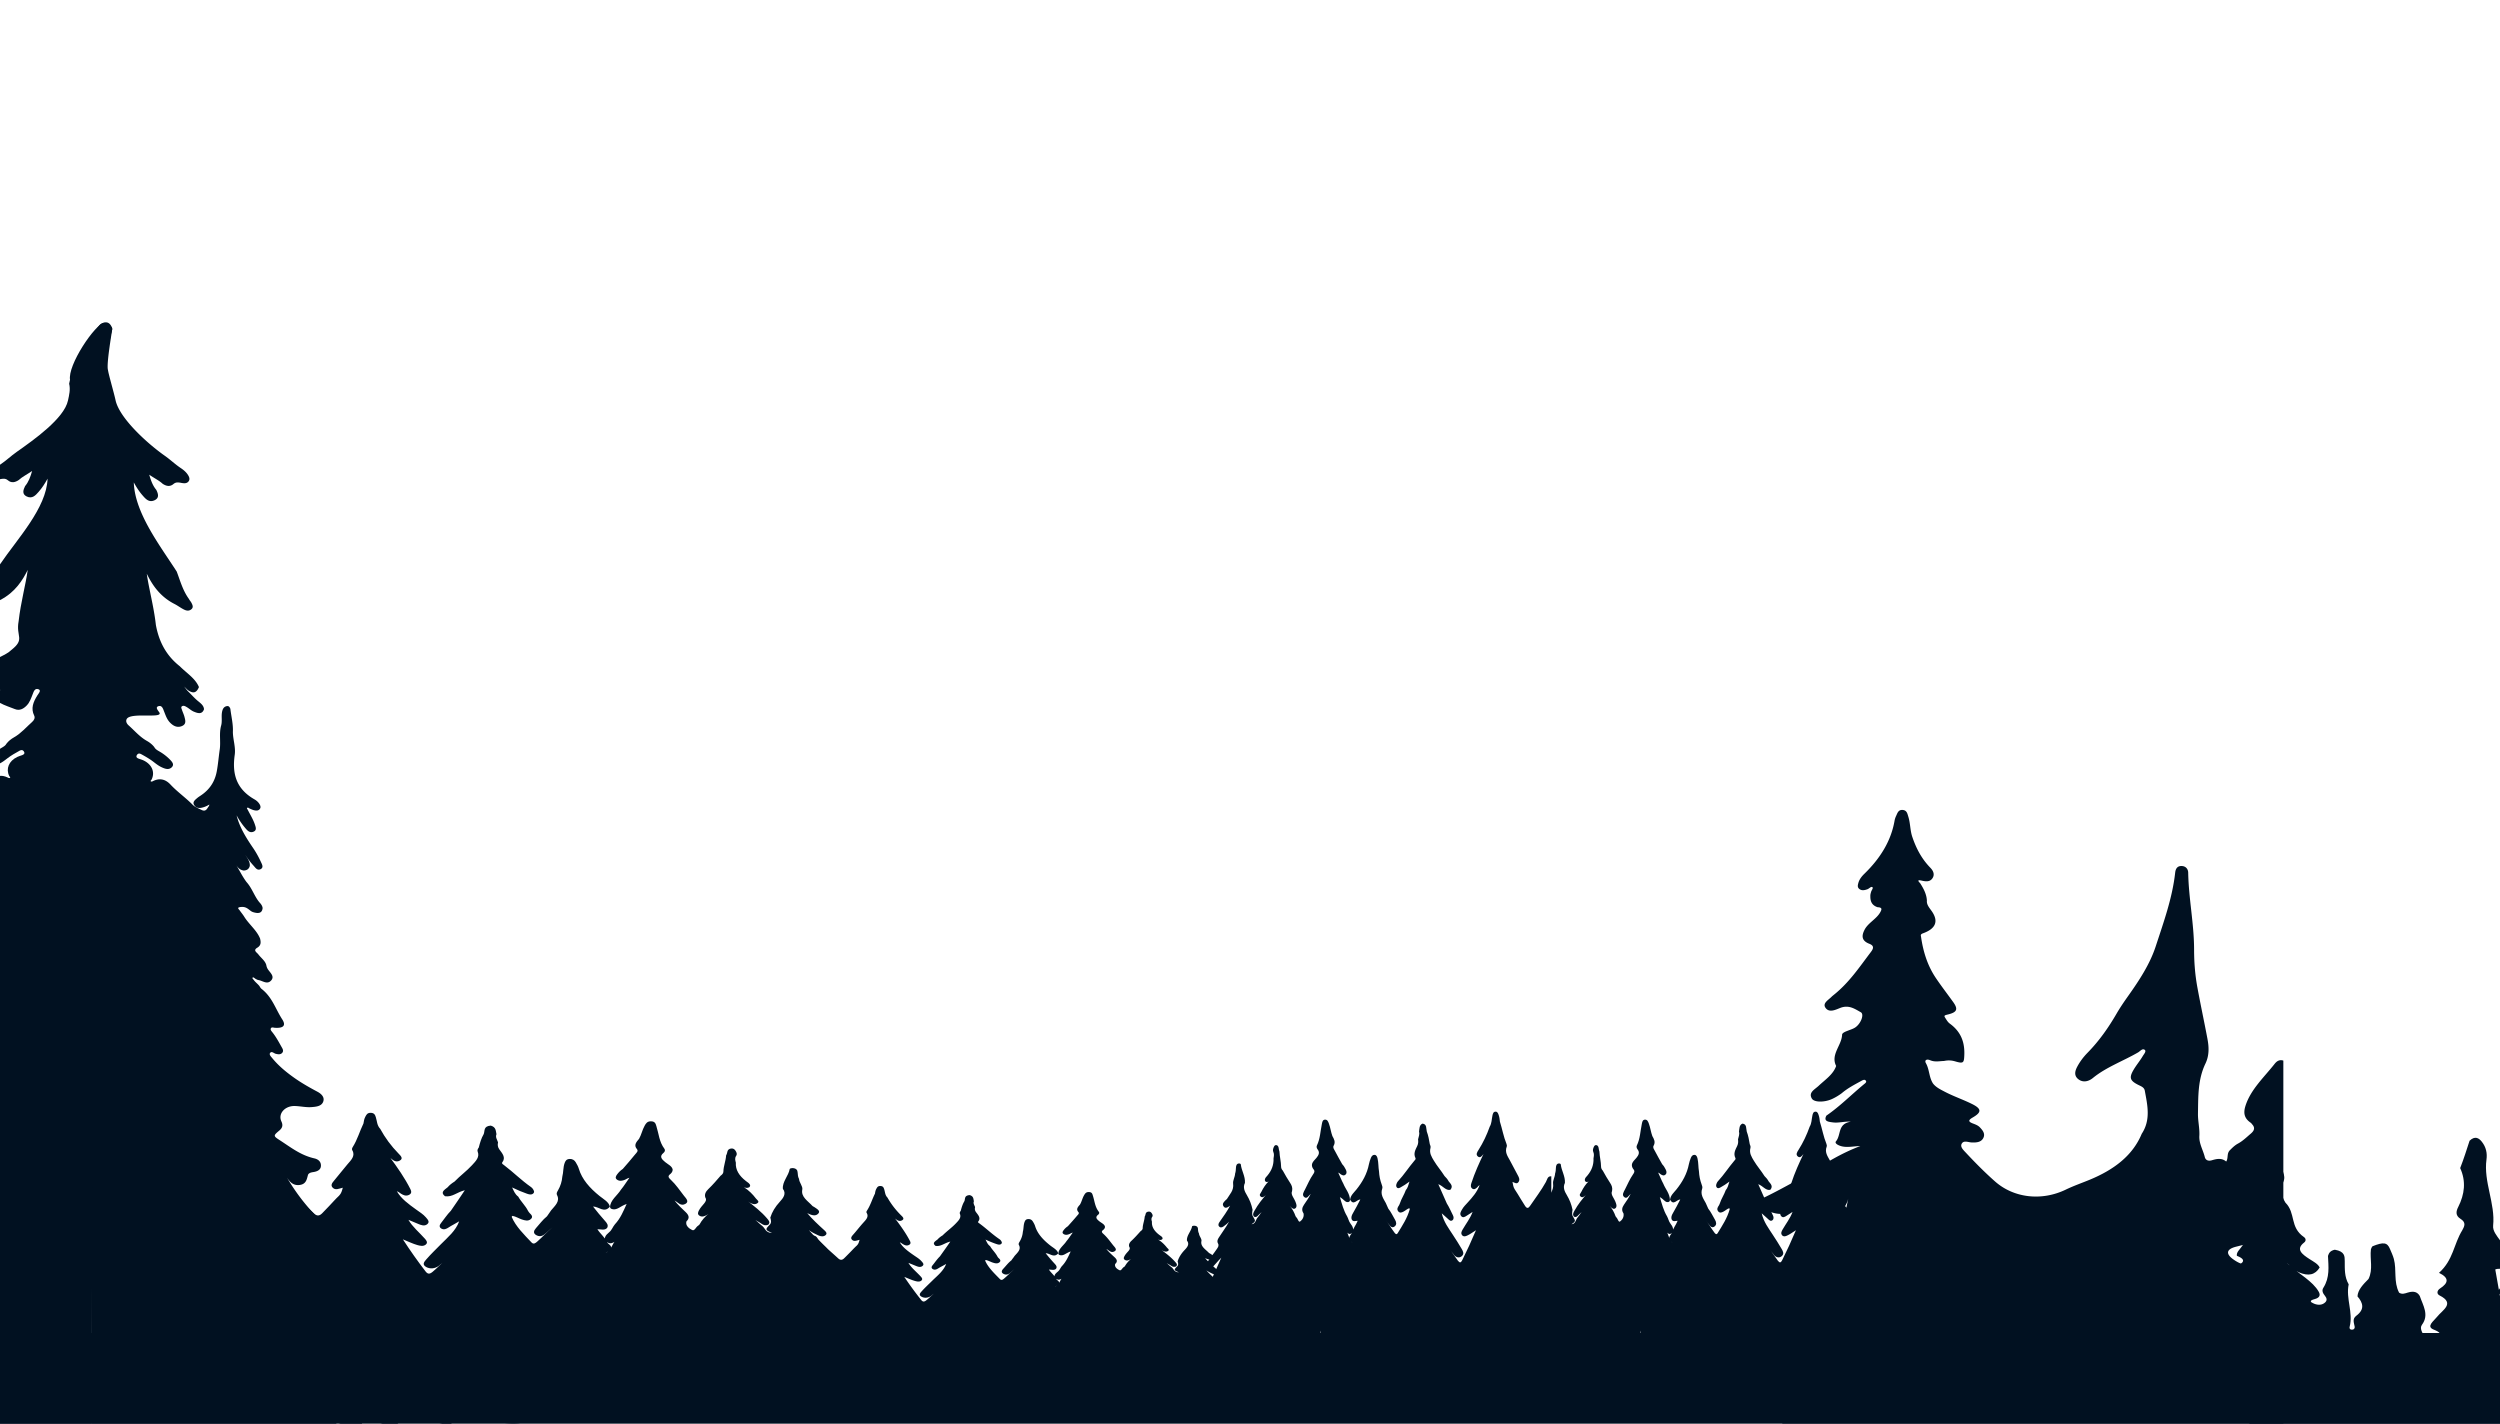 <svg xmlns="http://www.w3.org/2000/svg" xml:space="preserve" width="2001.131" height="1139.558" style="shape-rendering:geometricPrecision;text-rendering:geometricPrecision;image-rendering:optimizeQuality;fill-rule:evenodd;clip-rule:evenodd" viewBox="0 0 1288.81 733.92"><defs><style>.fil1{fill:#011121;fill-rule:nonzero}</style></defs><g id="Слой_x0020_1"><g id="_105553272842016"><path style="fill:none" d="M1288.81 733.92H0V0h1288.81z"/><path class="fil1" d="M1110.62 660.36c.51.74.68 1.69 1.58 2.2 10.95 6.21 13.93 15.09 21.86 22.29 1.29 1.18 2.9 2.79.68 4.04-2.03 1.13-4.02-.44-6.11-.67-2.67-.3-5.82-1.5-7.93-.33-2.73 1.53-.37 3.67 1.18 4.87 4.95 3.81 7.29 8.42 11.82 12.33.87.76 2.28 1.79.82 2.65-1.89 1.12-3.52.05-5.04-.62-2.67-1.17-4.98-3.91-8.95-1.59-3.26 1.89-.68 4.04 1.1 5.84 6.39 6.46 15.25 11.77 25.21 16.22 4.48 2 8.47 4.41 13.12 6.35h128.85v-65.67l-2.44-13.82c.72-.32 1.57-.36 2.44-.37V639.4c-1.75-2.45-3.81-4.85-3.54-7.55 1.18-11.46-5.01-22.62-3.43-34.09.42-3.11-.11-6.25-2.36-9.12-1.46-1.87-3.49-3.3-6.36-.56-1.52 4.7-3.01 9.42-4.84 14.09 3.09 6.77 2.34 13.45-1.04 20.12-1.04 2.04-1.55 4.32 1.18 6.03 3.09 1.92 2.05 3.85.96 5.87-4.5 7.23-4.56 15.3-12.02 21.99 5.26 2.56 5.01 5.16.56 8.04-1.52.97-1.97 2.76-.23 3.63 8.16 4.11 1.38 7.54-1.35 11.03-1.72 2.2-5.77 4.93-1.74 6.54 7.09 2.83.53 3.58-1.29 4.93-1.29.94-3.12.69-3.46-.69-.56-2.24-2.81-4.6-1.27-6.71 3.8-5.14.54-9.93-1.13-14.83-1.04-1.82-2.79-2.83-6.22-1.76-1.49.46-2.93 1.05-4.45.03-2.93-5.7-1.15-11.64-2.7-17.41-.48-1.74-1.29-3.44-2-5.13-1.41-3.42-3.35-3.65-9.03-1.36-.39.49-.65 1.04-.79 1.58-.62 5.08 1.24 10.24-1.24 15.27-2.76 2.79-5.52 5.6-5.68 8.97 2.9 3.39 3.83 6.67-.62 9.99-2.22 1.68-1.13 3.73-.82 5.67.11.62-.25 1.53-1.46 1.5-1.29-.03-1.29-.99-1.13-1.56 1.89-7.28-2.05-14.53-.51-21.81-2.25-3.9-2-7.94-2.03-11.97-.03-2.43.11-4.98-5.12-5.88-2.56.56-3.07 1.86-3.52 3.21.25 5.52 1.01 11.08-2.39 16.42-.96 1.5-.2 2.88.9 4.24.87 1.08 1.15 2.24.03 3.29-1.43 1.36-3.49 1.56-5.71.66-2.08-.85-2.56-1.61.34-2.37 2.84-.76 2.9-2.3 2.05-3.8-3.04-5.42-10.3-9.25-15.42-13.89-.31-.3-.59-.56-.84-.77.98-.33-.59.21.45.43.42.08.56.54.87.8 1.41 1.2 2.64 2.53 4.7 3.42 4.92 2.15 8.44 1.33 10.72-2.47-.79-1.82-3.15-3.01-5.21-4.34-3.91-2.53-7.29-5.06-2.76-8.56 1.07-.84.9-2.09-.11-2.78-7.48-5.16-4.08-12.28-9.57-17.78-2.11-3.47-2.9-7-1.13-10.57 1.77-3.57-1.18-6.74-2.08-10.08-1.01-3.72-1.86-7.43-2.76-11.14-.48-1.92-1.27-4.37-5.26-4.39-3.71-.02-4 2.43-4.5 4.14-2.39 8.22-1.35 16.6-3.12 24.87-.42 1.92.2 3.96-1.41 5.77-3.07 3.4-5.71 6.79-.68 10.39.31.21-.56.87-1.01 1.27-3.18 3.11-8.58 6.15-.45 9.48 1.74.71.68 1.78.08 2.66-1.04 1.64-3.04 3.12-2.7 5.03 6.89 2.7.87 4.49-1.49 6.36-1.41 1.1-3.07 2.96-5.63 2.42-2.5-.51-.34-2.32-.65-3.55-.37-1.45-.28-2.93-.23-4.41-1.04-2.7-.76-5.47-1.6-8.19-.48-1.48-1.38-2.98-4.08-3.39-3.66-.56-4.5 1.32-5.71 2.73-.45.76-.45 1.56-.48 2.37-.08 2.12-.37 4.67-3.12 5.79-3.71 1.51-4.9-1.71-7.63-2.47-1.72-.48-3.21-1.33-5.26-.56-.23 2.61 2.5 4.47 4.64 6.53 1.41 1.33 3.26 2.94 1.04 4.41-2.17 1.45-4.47-.08-6.73-.44-1.83-.3-3.71-.48-5.57-.72-1.38 1.36 0 2.48 1.29 3.44 1.89 1.56.11 2.03-1.38 2.67zm178.19 3.73c-.79.98-1.21 2.12 0 3.08v-3.08z"/><path class="fil1" d="M1177.15 733.92c-.08-28.37-.04-56.74-.04-85.11-4.4-2.7-7.65.37-11.08 1.72-6.01 2.35-9.83 2.17-14.62-1.23-4.09-2.89-3.75-5.32 1.34-6.6 5.92-1.48 11.9-3.19 18.29-1.11 2.81.91 4.52-.97 6.08-2.64v-92.19c-2.14-.69-3.52.46-4.47 1.66-5.43 6.91-12.24 13.1-14.98 21.44-1.25 3.82-.86 6.66 2.84 9.09.27.37.59.72.88 1.08 1.32 1.75.39 3.16-1.05 4.39-2.13 1.78-4.06 3.76-6.63 5.14-1.66.9-2.91 2.16-4.17 3.43-1.7 1.71-.68 4-1.88 5.82-2.25-1.95-4.79-1.45-7.4-.66-1.89.57-3.24-.09-3.63-1.66-.88-3.61-3.02-6.96-2.81-10.84.23-3.84-.77-7.75-.71-11.51.16-8.67-.14-17.53 3.86-25.85 2-4.18 1.84-8.46 1.02-12.77-1.66-8.83-3.56-17.63-5.18-26.46-1.2-6.52-1.7-13-1.7-19.58-.02-13.25-2.81-26.37-3.04-39.63-.04-1.77-1.18-3.37-3.45-3.4-2.45-.03-3.09 1.83-3.27 3.48-1.43 12.98-5.93 25.43-10.01 37.9-3 9.21-8.53 17.62-14.34 25.8-2.09 2.95-4.11 5.92-5.9 9.01-4.13 7.12-8.88 13.93-14.91 20.08-2.14 2.19-3.95 4.6-5.33 7.21-1.2 2.29-1.79 4.75.8 6.6 2.54 1.8 5.38.76 7.26-.78 6.85-5.61 15.64-8.74 23.35-13.22 1.05-.61 2.2-2.23 3.41-1.29.93.73-.43 2.19-1.04 3.22-1.41 2.41-3.29 4.6-4.7 7.02-2.45 4.15-1.95 5.71 2.77 7.99 1.45.69 2.7 1.26 2.99 2.83 1.38 7.51 3.16 15.02-1.59 22.22-4.67 11.28-14.41 18.55-26.78 23.66-4.15 1.71-8.42 3.19-12.42 5.13-12.35 5.94-26.67 4.36-36.41-4.23-5.38-4.75-10.37-9.82-15.19-14.98-1.18-1.27-2.82-2.79-2.04-4.39 1-2.02 3.43-.79 5.22-.73 2.47.09 4.77-.12 5.9-2.19 1.22-2.22-.18-4.03-1.81-5.7-.93-.94-2.25-1.42-3.56-1.92-2.52-.96-2.23-1.78-.09-3.03 4.77-2.74 4.68-4.51-.29-6.99-4.58-2.28-9.56-3.96-14.09-6.34-2.27-1.18-4.58-2.31-6.06-4.27-2.09-3.27-1.75-7.12-3.65-10.47-.82-1.47.39-2.28 2.23-1.48 2.38 1.03 4.79.45 7.2.37 1.93-.42 3.74-.36 5.7.22 4.24 1.27 4.52.73 4.68-3.09.29-6.43-1.47-12.01-7.45-16.37-1.05-.76-1.68-1.9-2.36-2.95-.64-.99-.64-1.3 1-1.68 5.11-1.18 5.81-2.73 3-6.61-2.93-4.08-6.01-8.07-8.8-12.2-4.45-6.6-6.58-13.75-7.67-21.19-.12-.87-.5-1.39 1.02-1.95 6.69-2.43 8.12-6.33 4.34-11.6-1.2-1.68-2.56-3.21-2.36-5.29-.18-3.21-1.64-6.04-3.41-8.82-.21-.35-2.5-2.22.73-1.44 2.27.54 4.29.67 5.56-1.24 1.29-1.96.36-3.88-1.11-5.4-4.59-4.71-7.33-10.11-9.29-15.88-1.18-3.46-.98-7.09-2.09-10.54-.45-1.42-.7-3.19-2.86-3.37-2.25-.18-2.7 1.59-3.34 2.95-.39.82-.71 1.69-.86 2.58-1.81 10.48-7.4 19.45-15.57 27.38-1.39 1.35-2.57 2.86-3.07 4.63-.32 1.15-.68 2.41.63 3.31 1.25.85 2.65.51 4 .03.93-.33 1.88-1.56 2.56-1.09.64.43-.41 1.57-.64 2.41-.2.72-.43 1.44-.39 2.2-.04 2.49.59 4.68 3.7 5.74 2.39.1 2.31.96 1.43 2.56-1.97 3.58-6.44 5.56-8.2 9.24-1.48 2.95-1.5 5.5 2.56 7.06 3 1.15 1.77 2.95.63 4.44-5.79 7.65-11.08 15.59-19.02 21.93-.39.32-.79.62-1.11.96-1.64 1.66-4.72 3.27-3.15 5.61 1.88 2.77 5.18 1.09 7.56.15 4.45-1.78 7.53.43 10.67 2.19 1.88 1.05.11 5.74-2.72 7.75-1.09.78-2.45 1.17-3.74 1.68-1.3.51-3.15 1.15-3.18 2.19-.2 5.49-6.04 10.2-3.06 16.07-1.48 4.35-5.63 7.05-9.01 10.23-2 1.9-5.43 3.4-3.5 6.61 1.2 1.98 6.4 1.99 10.26.26 1.86-.84 3.58-1.89 5.17-3.07 2.88-2.47 6.35-4.3 9.76-6.16.71-.39 1.75-1.05 2.39-.51 1.05.87-.18 1.62-.84 2.17-6.45 5.32-12.21 11.23-19.25 16.07-1.63 3.01 1.13 3.21 3.38 3.51 2.99.4 5.92-.64 9.19-.36-6.95 1.06-4.88 6.81-7.63 10.09-.97 1.15 1.57 2.34 3.38 2.68 3.02.58 5.97-.19 9.13-.21-9.63 3.61-18.05 8.77-26.28 14.15-7.76 4.18-15.36 8.56-23.36 12.41-1.07.52-2.22.96-3.24 1.56-1.88 1.09-4.51 2.08-3.72 4.38.95 2.77 3.95 1.89 6.35 1.62 1.79-.21 3.52-.29 5.26.24 3.24.96 6.69.84 9.24-.78 6.2-3.94 11.83-1.84 17.61.43 5.88 2.32 6.92 2.02 10.14-2.79.89-1.32 1.45-2.71 1.81-4.17-2.25 10.86-2.2 11.03-6.58 14.93-4.51 4-8.88 8.14-14.39 11.28-2.93 1.68-6.06 3.16-8.29 5.56-1.13 1.23-1.93 2.62-1 4.14.97 1.57 2.84 1.62 4.67 1.5 8.03-.54 15.89-1.6 22.9-5.26 1.97-1.02 3.36-1.42 5.2.7 2.91 3.34 4.97-.23 7.33-1.38.07 2.82-.89 5.4-1.43 8.04-.77 3.67-3.27 6.13-7.19 7.81-15.98 6.87-33 10.93-50.64 13.34-2.29.31-4.61.48-6.61 1.56-1.41.76-2.4 1.78-2.22 3.31.16 1.38 1.36 2.01 2.73 2.47 7.63 2.56 15.28 4.93 23.63 2.22 1-.33 2.31-.71 2.95.16 2.54 3.36 6.44 2.5 10.1 2.55 2.13.03 4.77-.17 5.85 1.5 1.32 2.04-1.04 3.58-2.41 5.04-2.41 2.55-5.27 4.78-6.85 7.92-1.29 2.58-4.51 1.8-7.03 2.19-2.5.18-5-.33-7.49-.07-5.7 1.6-11.6.78-17.43.97-1.95.06-3.91-.13-5.83.21-1.47.26-2.66.94-2.88 2.29-.2 1.21.77 2.13 1.93 2.41 5.97 1.39 9.51 5.44 13.78 8.7.93.72 2 1.53 3.2 1.48 5.4-.24 7.45 4.17 11.58 5.71 2 .73.39 2.08-.29 2.97-.46.59-.93 1.17-1.41 1.74h258.43zM45.85 185.21c0 187.64 1.44 361.08 1.45 548.71h126.19c-.03-.05-.06-.1-.09-.16-.95-1.73-3.92-2.08-5.86-3.2-.22-.13-.43-.28-.67-.41.36.16.63.42 1 .59 2.49 1.17 5.01 2.3 7.66 3.18h10.98c1.2-2.12-1.37-3.69-2.9-5.26-.35-.36-.78-.66-1.29-.87 4.2 2.13 8.86 3.17 13.59 4.01 1.98.34 3.97.2 5.53-.95 1.74-1.27 3.56-1.45 5.31-.36 5.18 3.2 10.26 1.5 15.39-.01.84-2.37-1.25-3.02-3.18-3.62-2.61-.8-5.35-1.18-8.01-1.82-2.02-.49-3.73-1.09-2.9-3.33.15-.42.22.08.04-.33-1.23-2.77-1.72-5.24 3-5.85.42-4.28 4.85-3.22 7.76-4.43 2.42-1.01 4.96-2.33 7.12-3.9-1.4-4.05 2.34-5.68 5.24-7.6 1.49-.99 3.39-1.59 3.35-3.55-.32-1.19-.95-2.21.14-3.56 1.49-1.87.08-3.01-2.23-3.4-1.65-.27-3.29.02-4.9.33-5.79 1.08-11.64 1.77-17.52 2.48-2.83.66-5.65 1.23-8.58.25-1.33-.45-2.58-.48-1.29-2.29 2-2.8.55-4.58-3.32-4.05-3.5.47-6.73.81-10.09-.66-1.92-.83-4.15-.02-6.01.82-5.25 2.36-10.62 2.33-16.17.83-4.78-1.29-9.49-2.73-14.04-4.51-1.28-.49-2.61-1.02-3.19-2.14-.73-1.38-2-3.27-.88-4.24 1.3-1.13 2.82.74 4.2 1.34 1.23.54 2.27 1.35 3.52 1.88 1.81.78 3.71.86 4.82-.69 1.51-2.13 2.9-1.49 4.65-.34 4.02 2.64 8.45 4.62 13.65 4.8 2.34.07 5.24-.02 4.01-3.21-.52-1.33.41-.68.83-.53 4.82 1.67 9.12-1.02 13.76-1.18 2.93-.09 3.31-1.93 1.57-4.43-.34-.47-1.25-.9-.85-1.42.38-.52 1.29-.13 1.93-.02 2.33.36 4.41-.28 6.49-.96 1.32-.43 2.7-.92 2.68-2.35-.03-1.45-1.44-1.89-2.79-2.25-4.65-1.22-9.26-2.67-14.03-3.48-12.02-2.07-21.8-7.43-30.88-13.95-2.27-1.63-4.6-3.06-7.82-2.79-.83.07-1.81.03-2.2-.72-1.4-2.7-4.36-4.56-5.45-7.51 3.73 2.76 7.9 4.95 12.08 7.15 6.35 3.36 12.89 4.71 20.09 1.89 2.61-1.02 3.17-2.06 1.49-3.98-.84-.95-1.99-1.63-3.14-2.29-1.71-.96-2.89-2.12-2.8-4.01.06-1.08-.53-2-1.5-2.79-9.51-7.84-16.94-16.95-22.84-26.94 1.46 2.14 3.15 4.17 6.52 3.75 3.52-.45 3.67-3.13 4.36-5.36.59-.94 1.63-1.12 2.77-1.3 2.05-.32 3.74-1.16 3.84-3.14.11-2-1.15-3.4-3.4-3.91-7.1-1.6-12.26-5.78-17.85-9.38-3.36-2.16-3.33-2.36-.2-4.97 1.74-1.45 1.92-2.88 1.05-4.74-1.81-3.93 1.82-8.02 6.89-7.9 2.91.07 5.77.79 8.73.56 2.41-.19 4.96-.45 5.89-2.63 1.01-2.39-.84-4.2-2.94-5.31-3.88-2.06-7.65-4.2-11.2-6.65-4.54-3.14-8.7-6.55-12.04-10.62-.69-.85-1.84-1.93-1.05-2.81.83-.93 1.91.35 2.9.56 1.12.25 2.21.46 3.1-.35.88-.81.63-1.79.15-2.63-1.61-2.84-3.11-5.74-5.24-8.36-.45-.55-1.02-1.27-.5-1.94.43-.58 1.26-.21 1.92-.16 4.41.31 5.93-1.12 3.83-4.36-3.43-5.28-5.13-11.42-10.66-15.7-.52-.4-.77-.96-1.11-1.48-.84-1.06-2-1.89-2.79-2.97-.32-.45-1.12-1.05-.62-1.41.38-.28 1.05.52 1.61.8.35.18.7.35 1.08.49 2.27.23 4.67 2.59 6.77.27 1.89-2.09-.32-3.85-1.54-5.62a5.39 5.39 0 0 1-.92-2.28c-.57-2.28-2.75-3.73-4.13-5.59-.73-.98-2.9-2.03-.53-3.43 2.06-1.22 1.86-2.94 1.44-4.69-1.68-4.28-5.76-7.36-8.17-11.28-.63-1.02-1.43-1.99-2.14-2.97-.49-.88-2.31-1.9.8-2.07 2.41-.13 3.46 1.2 4.92 2.21.34.22.71.39 1.12.51 2.54.76 4.5.62 4.78-2.15-.14-1.14-.81-2.06-1.64-2.93-2.7-3.27-3.77-7.28-6.66-10.47-2.23-2.97-3.71-6.26-5.72-9.34.97 1.54 1.96 3.06 4.29 3.4 1.78-.07 2.7-.93 3.1-2.29.27-2.35-1.39-4.15-2.24-5.72 1.05 1.67 2.49 3.66 4.2 5.51.9.98 1.84 2.6 3.5 1.85 1.86-.83.88-2.49.29-3.77-1.15-2.5-2.48-4.94-4.08-7.27-3.66-5.35-7.03-10.82-8.46-16.77a37.95 37.95 0 0 0 4.67 6.79c.98 1.13 2.2 2.46 4.09 1.63 1.7-.73 1.14-2.26.74-3.47-.87-2.72-2.44-5.21-3.74-7.78-.17-.32-.56-.76-.36-.95.49-.49.91.11 1.32.27.74.31 1.46.69 2.27.88.97.22 1.95.34 2.72-.36.87-.8.7-1.73.21-2.62-.6-1.08-1.56-1.97-2.7-2.62-9.85-5.61-11.46-13.79-10.19-22.87.6-4.03-.92-7.92-.94-11.92.2-4.02-.84-7.94-1.3-11.92-.35-.76-.7-1.63-1.98-1.33-1.34.33-1.86 1.3-2.16 2.35-.74 2.61.14 5.32-.69 7.93-1 3.93-.1 7.93-.62 11.87-.57 3.82-.85 7.66-1.56 11.47-.94 5.07-3.5 9.32-8.37 12.52-.55.36-1.11.72-1.6 1.13-1.28 1.09-2.8 2.22-1.53 3.91 1.32 1.75 3.28 1.43 5.2.74.9-.32 1.71-.74 2.49-1.22-.04.72-.6 1.27-.97 1.87-.63 1.05-1.46 1.68-2.98.95-1.7-.81-3.49-1.5-4.76-2.79-3.56-3.6-7.86-6.61-11.31-10.3-2.26-2.42-5.11-3.63-8.77-1.93-.43.2-1 .62-1.46.19-.2-.19.32-.59.48-.89 1.84-3.76.18-7.73-4.09-9.8-.84-.41-1.79-.65-2.68-.99-1.12-.43-1.33-1.12-.7-1.99.57-.79 1.36-.69 2.14-.26 2.21 1.21 4.4 2.47 6.35 3.98 1.33 1.03 2.66 2.07 4.27 2.8 1.64.75 3.49 1.42 4.99.06 1.58-1.45.36-2.84-.8-4.04-1.6-1.63-3.45-3.07-5.52-4.25-1.05-.6-2.06-1.2-2.58-2.22-1.02-1.3-2.33-2.36-3.87-3.22-3.73-2.13-6.28-5.25-9.33-7.94-.97-.85-1.63-2.08-1.05-3.24 1.85-3.76 18.93-.1 16.87-3.42-.6-.98-2.3-2.66-.53-3.25 1.93-.66 2.44 1.43 2.96 2.71.8 2 1.44 4.05 3.05 5.72 1.58 1.63 3.63 2.87 6.17 1.79 2.35-1 1.75-2.95 1.3-4.69-.32-1.26-.92-2.44-1.32-3.69-.2-.65-.71-1.47.17-1.9.76-.38 1.6.09 2.3.51 1.26.73 2.27 1.76 3.64 2.34 2.13.9 4.29 1.53 5.27-1.22-.14-2.22-2.21-3.4-3.8-4.82-1.51-1.36-2.84-2.86-4.29-4.27-.81-.8-1.43-1.72-2.13-2.59.8.68 1.41 1.53 2.34 2.1 2.54 1.56 4.04 1.03 5.27-1.85-1.85-4.51-6.43-7.24-9.86-10.73-7.34-5.77-10.83-13.12-12.34-21.27-1.05-9.48-3.64-18.78-4.69-26.43 2.54 5.14 6.38 11.55 14.25 15.56 1.43.73 2.69 1.65 4.06 2.43 1.41.8 2.97 1.59 4.54.42 1.41-1.05.73-2.35.11-3.54-.34-.64-.9-1.18-1.2-1.83-3.19-4.37-4.5-9.34-6.32-14.15-8.63-13.42-21.62-30.18-22.14-45.98 1.44 2.62 2.87 4.83 4.65 6.84 1.51 1.72 3.25 3.71 6.11 2.33 2.55-1.23 1.77-3.4.84-5.32-1.84-2.21-2.73-4.72-3.64-7.83 2.61 1.82 5.03 2.94 6.91 4.68 1.84 1.23 3.78 1.67 5.59.12 1.35-1.14 2.73-.81 4.25-.53 1.26.23 2.58.29 3.43-.7.92-1.08.53-2.23-.13-3.31-.9-1.49-2.27-2.66-3.8-3.68-2.94-1.97-5.42-4.38-8.3-6.39-9.02-6.35-23.32-19.36-25.31-28.58-.86-3.99-3.62-13.39-3.9-15.57-.95-3.01 2.25-20.7 2.2-21.31-6.65-8.43-9.09 3.8-9.14 4.09-.75 3.94-1.68 7.81-2.87 11.74zm222.22 548.71c-.47-.08-.96-.12-1.44-.16-2.12-.14-4.21-.04-6.29.16h7.73zm-35.04 0-.05-.05c-1.56-.73-3.24-.7-4.85-.31-.51.13-1.02.25-1.53.36h6.42zm-27.68 0c-1.4-1.19-3.34-1.29-5.39-.93-1.32.23-2.61.55-3.86.93h9.25z"/><path class="fil1" d="M50.39 191.68c0 187.57-3.15 354.67-3.07 542.24H0V399.97c1.16-.09 2.41.14 3.78.78.43.2 1 .62 1.46.19.2-.19-.32-.59-.48-.89-1.84-3.76-.18-7.73 4.09-9.8.84-.41 1.79-.65 2.68-.99 1.12-.43 1.33-1.12.7-1.99-.57-.79-1.36-.69-2.14-.26-2.21 1.21-4.4 2.47-6.35 3.98-1.18.92-2.36 1.84-3.74 2.54v-7.51c.26-.16.53-.32.8-.48 1.05-.6 2.06-1.2 2.58-2.22 1.02-1.3 2.33-2.36 3.87-3.22 3.73-2.13 6.28-5.25 9.33-7.94.97-.85 1.63-2.08 1.05-3.24-1.85-3.76-.46-7.05 1.6-10.37.6-.98 2.3-2.66.53-3.25-1.93-.66-2.44 1.43-2.96 2.71-.8 2-1.44 4.05-3.06 5.72-1.58 1.63-3.63 2.87-6.16 1.79-1.59-.67-5.4-1.89-7.58-3.15v-6.24c.07-.26.1-.52 0-.74V338.7c2.3-1.13 4.48-2.24 5.79-3.57 7.34-5.77 2.3-6.76 3.82-14.92 1.05-9.48 3.64-18.78 4.69-26.43-2.54 5.14-6.38 11.55-14.25 15.56l-.05.02v-18.42c8.87-13.11 24.03-29.04 24.52-44.17-1.44 2.62-2.87 4.83-4.65 6.84-1.51 1.72-3.25 3.71-6.11 2.33-2.55-1.23-1.77-3.4-.84-5.32 1.84-2.21 2.73-4.72 3.64-7.83-2.61 1.82-5.03 2.94-6.91 4.68-1.84 1.23-3.78 1.67-5.59.12-1.29-1.09-2.62-.83-4.07-.56v-7.45c.1-.07.21-.14.31-.21 2.94-1.97 5.42-4.38 8.29-6.39 9.02-6.35 24.46-17.26 26.45-26.49.62-2.86 1.33-5.74.6-8.67 1.37-6.61-.5 4.78.48-1.84-1.48-7.67 12.96-29.02 17.77-29.77 2.23-.35 3.11 1.13 3.83 2.55.64 1.28-1.08 4-.8 5.37-2.81 5.47-4.48 13.88-6.54 17.56zM144.01 609.22v95.12c1.44 1.35 3.54 1.28 5.55 1.29 8.37.06 16.74-.01 25.11.04 5.21.03 6.01.52 6.36 4.19.29 3.09.5 6.19.7 9.29.05.57.47 1.01.87 1.49 1.52 1.83 3.26 3.37 6.65 2.62 3.36-.74 3.75-2.73 3.69-4.85-.1-3.67.41-7.32 1.39-10.9 1.13-4.1 3.57-5.41 8.81-3.88 4.76 1.39 9.13.81 13.68.08 1.01-.16 2.11-.39 2.99-.15 6.74 1.87 12.03-.91 17.64-2.74 2.19-.72 4.01-.62 4.27 1.56.24 1.46.22 2.94.11 4.4-.18 2.53-1.13 3.26-4.64 3.35-4.82.13-9.64.02-14.46.06-2.19.02-4.31.25-6.29.89-1.07.35-1.99.98-1.63 1.92.31.8 1.4 1.08 2.46 1.02 5.78-.31 10.74 1.42 16 2.86 8.14 2.23 16.68 3.63 25.59 2.02 8.03-1.46 16.17-2.37 24.47-1.25.5.06 1.03.09 1.52.02 12.62-1.87 25.24-.75 37.83.13 1.12.08 2.29.09 3.41-.08 1.35-.21 2.93-.31 3.27-1.53.39-1.39-1.02-1.92-2.51-2.34-7.24-1.85-14.82-2.21-22.37-2.52-4.62-.19-5.06-.3-5.05-2.66.03-4.54.56-5.11 5.11-5.2 3.43-.06 6.85.06 10.27-.08 3.95-.18 4.8-.89 4.66-3.76-.08-1.43-.19-2.97 2.47-3.12 2.89-.16 3.58 1.32 3.64 3.05.05 1.65-.06 3.3.05 4.94.18 2.53-.28 4.63-4.71 4.8-1.06.05-1.96.57-2.03 1.41-.05.79.65 1.4 1.64 1.7 1.52.47 3.03.91 4.76.62 1.9-.31 3.78-.17 5.63.26 4.83.29 9.59-.27 14.37-.64 1.97-.16 4.01-.5 5.17-1.91-.55-1.94-2.8-1.53-4.56-1.62-5.68-.29-5.96-.48-6.04-4.51-.06-3.37.36-6.76-.68-10.1-.1-.35.66-.24.15-.19-.09.01-.03.09.01.27.42 1.92 2.42 2.14 4.54 2.19 5.69.13 11.39.01 17.08.07 1.96.03 4.46-.37 5.24 1.42.84 1.91 1.13 4.01-.94 5.71-.94.77-2.12 1.38-1.45 2.56.71 1.27 2.19 1.71 3.95 1.74 5.3.09 10.6.32 15.89.01 1.43-.08 3.04-.23 3.22-1.46.15-1.15-1.22-1.63-2.6-2.04-3.13-.94-3.96-2.57-3.2-5.63.55-2.23 2.8-2.3 5.16-2.31 3.92-.01 7.85 0 11.77 0 2.97 0 4.47.99 4.43 3.17-.03 1.82.18 3.66-.28 5.48-.32 1.27.28 2.14 2.05 2.53 4.94 1.5 7.9 1.2 11.18-1.17-.53-2.23-1.17-4.44-.93-6.73.27-2.63 1.43-3.5 5.02-3.1 5.03.54 10.08.39 15.11.29 4.47-.08 5.21-.89 4.24-4.11-1.63-4.86-4.85-9.31-6.99-14.04-1.52-3.36-3.34-6.65-5.12-10.3 1.86 1.1 2.51 2.59 4.34 3.23.71.14 1.43.33 2.17.07 1.99-1.29 1.02-2.67.14-3.98-3.07-4.61-6.36-9.16-9.75-14.22 3.17 2.02 5.49 4 8.17 5.7 1.38.88 3.03 1.74 4.66.57 1.39-1 .51-2.19-.48-3.23-2.67-2.79-5.94-5.23-8.73-7.94-.95-.92-1.83-1.79-.78-2.96 1.01-1.25.17-2.23-.82-3.25-2.74-2.84-5.92-5.46-8.62-8.68 1.63 1.17 3.24 1.92 4.82 2.67 1.22.57 2.75.81 3.8-.14.94-.85.18-1.73-.65-2.48-3.15-2.85-6.24-5.72-8.83-8.83.42.17-.13-.06.29.13 1.77.82 3.87 1.69 5.36.14 1.4-1.45-.66-2.46-2-3.4-.27-.19-.6-.33-.9-.51-2.36-2.63-6.08-4.67-5.3-8.52.34-1.72-1.58-3.57-1.69-5.5-.55-1.04-.65-2.13-.7-3.22-.06-1.31-.68-2.33-2.84-2.36-.5.07-1.21.2-1.26.5-.6 3.51-3.87 6.53-3.52 10.2 1.97 2.55.11 4.84-1.63 6.73-2.34 2.55-3.95 5.19-4.85 8.12.33 1.32.83 2.65-.51 3.86-2.18 2.28-2.13 2.5 1.4 4.07-3.49-.17-3.49-2.48-5.08-3.67-1.76-1.31-3.02-2.95-4.84-3.93 1.21.97 3.02 1.77 4.51 2.83.98.7 2.06 1.06 3.41.52 1.26-1.21.34-2.22-.54-3.24-2.92-3.44-6.64-6.4-10.5-9.29.48.36.94.75 1.49 1.06 1.13.64 2.45 1.23 3.77.5 1.67-.94.08-1.78-.54-2.59-1.64-2.16-3.61-4.16-6.19-5.81.96.44 1.91.56 2.85-.04.22-.23.33-.49.38-.76-.1-1.1-1.3-1.68-2.22-2.4-3.44-2.67-5.43-5.75-5.16-9.48-.32-1.17-.64-2.32.15-3.46.62-.9.25-1.77-.28-2.6-.45-.69-1.03-1.32-2.22-1.21-1.11.1-1.75.69-1.96 1.45-.2.71-.29 1.44-.71 2.11-.15 2.81-1.36 5.52-1.4 8.35-.01.85-.6 1.55-1.45 2.13-2.01 2.33-4 4.67-6.29 6.86-1.33 1.27-2.13 2.71-1.57 4.37.74 1.12.2 2.09-.61 3.07-.98 1.16-2.04 2.29-2.7 3.6-.51 1.01-.88 2.02.39 2.76 1.35.79 2.6.15 3.75-.46.51-.28.96-.6 1.13-.79-2.06 1.55-3.78 3.51-4.97 5.73-.23.21-.43.45-.71.62-1.21.7-1.77 2.86-3.08 2.23-1.78-.85-3.57-2.44-2.93-4.47 1.78-1.66 1.27-3.16-.37-4.73-2.03-1.95-4.17-3.86-5.75-6.01 1.73.87 3.12 3.1 5.58 1.73 2.13-1.19.24-2.92-.76-4.2-2.17-2.77-4.06-5.67-6.76-8.21-.84-.79-1.78-1.63-.61-2.69.94-.7 1.54-1.52 1.57-2.51-.25-1.83-2.39-2.71-3.86-3.93-1.78-1.47-3.2-2.9-.85-4.77.69-.55.96-1.43.46-2.08-2.75-3.63-2.89-7.73-4.14-11.62-.37-1.17-.59-2.5-2.74-2.56-2-.05-2.66 1.11-3.31 2.25-1.26 2.21-1.64 4.6-2.9 6.79-1.41 1.65-2.85 3.26-1.08 5.3.89 1.03-.31 1.93-.97 2.76-2.01 2.52-4.19 4.98-6.32 7.44-1.21.81-2.14 1.77-2.92 2.81-.68.92-1.22 1.91-.04 2.75 1.29.9 2.76.59 4.15-.01.64-.28 1.13-.72 2.22-.98-1.57 2.14-2.75 4.21-4.36 6.12-1.83 3.02-5.58 5.42-5.62 9.03.05.27.19.51.41.73 1.52.75 2.88.34 4.13-.37 1.18-.67 2.29-1.41 4.01-2.01-1.71 3.75-3.13 7.36-6.09 10.54-1.1 1.29-1.48 2.84-2.89 4.01-.88.78-1.81 1.55-2.13 2.57-.38 1.2.2 2.25 1.55 2.87 1.41.64 2.66.05 3.66-.76.67-.54 1.21-1.17 1.39-1.35-3.03 1.66-2.68 5.48-6.34 7.43.94-.84 2.56-1.25 2.82-2.6.27-1.44-1.64-2.02-2.09-3.06-1.01-2.38-3.45-4.19-4.96-6.63 1.92.01 3.83.74 5.01-.68.79-1.36-.08-2.46-1.06-3.56-2.19-2.45-4.24-4.94-6.2-7.45 2.92-.08 5.71 3.61 8.68.06-.54-2.46-3.29-3.86-5.33-5.51-5.08-4.1-9.04-8.57-10.66-14.01-.34-1.16-.96-2.28-1.62-3.37-.59-.98-1.53-1.75-3.12-1.7-1.75.06-2.23 1.14-2.59 2.09-.84 2.3-.57 4.71-1.2 7.04-.19 2.46-.93 4.82-2.24 7.09-.45.76-.92 1.58-.5 2.36 1.73 3.21-.99 5.48-3.03 7.91-.61 1.06-1.5 2.02-2.13 3.07-2.29 1.85-3.83 4.07-5.71 6.13-1.13 1.26-1.59 2.68.33 3.66 1.99 1.02 3.52.12 4.78-1.09 1.07-1.02 2.23-1.99 3.38-2.95-2.8 2.31-5.08 4.91-7.8 7.28-.87.76-1.85 1.61-2.97.43-3.91-4.14-8.08-8.19-10.17-13.07-.08-.18.03-.36.36-.62 1.75.32 3.16 1.28 4.84 1.85 1.59.53 3.17.98 4.52-.1 1.39-1.1.6-2.19-.51-3.19-.39-.36-.6-.8-.87-1.21-1.26-2.57-3.63-4.74-5.01-7.27-1.66-1.21-2.19-2.77-3.15-4.72 2.83 1.35 5.2 2.38 7.68 3.23 1.02.34 2.19.73 3.15-.08.88-.75.39-1.55-.08-2.32-.25-.42-.64-.79-1.1-1.11-4.93-3.44-8.9-7.49-13.61-11.06-.55-.48-1.62-.93-1.11-1.59 1.95-2.54-.01-4.62-1.49-6.66-.89-1.23-.99-2.38-.7-3.66-.43-1.38-1.49-2.7-.8-4.2-.43-1.67-.1-3.61-2.94-4.44-3.89.3-2.96 2.69-3.64 4.37-1.3 2.23-1.94 4.58-2.55 6.94-.51.65-.85 1.41-.57 2.1 1.17 2.83-.97 4.9-2.92 7.02-2.71 2.96-6.19 5.49-8.99 8.41-1.39.87-2.62 1.82-3.57 2.96-1.68 1.35-3.96 2.6-1.36 4.62 3.91.53 6.05-2.09 10.22-3.1-2.59 3.92-4.92 7.26-7.21 10.6-2 2.02-3.41 4.27-5.12 6.41-.73.9-1.04 2.03.25 2.77 1.35.77 2.66.12 3.72-.59 1.55-1.05 3.35-1.85 5.45-3.17-1.77 4.92-5.89 8.24-9.39 11.79-2.57 2.61-5.25 5.17-7.61 7.89-1.07 1.24-2.25 2.61 0 3.88 1.97 1.11 4.57.86 6.47-.59.25-.2.48-.42.73-.64.89-.77 1.91-1.47 2.46-2.09-2.08 1.74-4.05 3.89-6.4 5.84-1.61 1.33-2.55 1.11-3.64-.31-4-5.2-7.75-10.49-11.64-16.47 2.94 1.21 5.1 2.26 7.49 2.95 1.47.41 3.02.75 4.24-.21 1.29-1.01.46-2.12-.36-3.04-2.85-3.24-6.45-6.14-8.52-9.77 1.64.69 3.29 1.36 4.9 2.05 1.53.65 3.34 1.43 4.83.19 1.43-1.19.24-2.38-.71-3.5-1.35-1.59-3.29-2.78-5.08-4.07-3.87-2.78-7.71-5.56-9.89-9.39.98.3 1.45.85 2.1 1.24 1.22.75 2.53 1.39 4.1.66 1.59-.75 1.29-1.96.78-2.99-2.87-5.7-6.61-11.09-10.76-16.69.15.37.27.49.47.65 1.27 1.04 2.73 2.41 4.73 1.37 2.09-1.09.57-2.52-.5-3.61-3.9-3.98-7.02-8.25-9.49-12.79-1.73-1.82-1.62-3.99-2.28-6.02-.34-1.08-.73-2.25-2.7-2.26-1.73-.01-2.19 1.07-2.7 2.01-.6 1.11-.79 2.3-.97 3.48-1.97 4.03-3.07 8.28-5.55 12.19-.32.51-.51 1.11-.22 1.6 1.75 2.93-.65 5.13-2.53 7.32-2.41 2.79-4.55 5.69-6.94 8.47-.97 1.13-1.81 2.33-.59 3.55 1.41 1.42 3.16.48 5.17-.02-.41 1.57-.74 2.94-1.92 4.13-1.83 1.69-3.38 3.53-5.08 5.29-1.22 1.28-2.42 2.56-3.68 3.82-1.48 1.47-2.76 1.38-4.17.04-4.57-4.37-9.5-8.54-13.5-13.22-1.03-1.18-1.3-3.29-4.42-3.1z"/><path class="fil1" d="M418.75 636.97v68.37c1.07.97 2.63.92 4.13.93 6.23.04 12.45-.01 18.68.03 3.88.02 4.47.37 4.73 3.01.22 2.22.37 4.45.52 6.68.04.41.35.73.64 1.07 1.13 1.32 2.43 2.42 4.95 1.89 2.5-.53 2.79-1.96 2.75-3.49-.08-2.64.3-5.26 1.03-7.84.84-2.95 2.65-3.89 6.56-2.79 3.54 1 6.79.58 10.18.06.75-.11 1.57-.28 2.23-.11 5.01 1.34 8.95-.65 13.13-1.97 1.63-.52 2.99-.44 3.17 1.12.18 1.05.16 2.11.09 3.16-.13 1.82-.84 2.34-3.45 2.41-3.58.09-7.17.01-10.76.04-1.63.01-3.2.18-4.68.64-.8.25-1.48.7-1.21 1.38.23.58 1.04.77 1.83.73 4.3-.23 7.99 1.02 11.9 2.06 6.06 1.6 12.4 2.61 19.04 1.45 5.97-1.05 12.03-1.71 18.2-.9.37.05.77.07 1.13.01 9.39-1.34 18.77-.54 28.15.09.83.06 1.71.07 2.54-.06 1-.15 2.18-.22 2.44-1.1.29-1-.76-1.38-1.87-1.68-5.38-1.33-11.02-1.59-16.64-1.81-3.44-.14-3.76-.22-3.75-1.91.02-3.26.42-3.67 3.8-3.74 2.55-.05 5.1.05 7.64-.06 2.94-.13 3.57-.64 3.47-2.71-.06-1.03-.14-2.14 1.84-2.24 2.15-.11 2.66.95 2.71 2.2.04 1.18-.05 2.37.04 3.55.13 1.82-.21 3.33-3.51 3.45-.79.03-1.46.41-1.51 1.01-.04.57.48 1.01 1.22 1.22 1.13.34 2.26.65 3.54.44 1.41-.22 2.81-.12 4.19.19 3.59.21 7.14-.19 10.69-.46 1.47-.11 2.99-.36 3.85-1.38-.41-1.4-2.08-1.1-3.39-1.16-4.23-.21-4.44-.34-4.49-3.24-.05-2.42.27-4.86-.5-7.26-.08-.25.49-.17.11-.14-.07.01-.02.07.01.19.31 1.38 1.8 1.54 3.37 1.57 4.24.09 8.47.01 12.71.05 1.46.02 3.32-.26 3.89 1.02.63 1.38.84 2.88-.7 4.11-.7.56-1.57.99-1.08 1.84.53.91 1.63 1.23 2.94 1.25 3.94.07 7.88.23 11.82.01 1.06-.06 2.27-.17 2.4-1.05.11-.83-.91-1.17-1.93-1.47-2.33-.67-2.95-1.85-2.38-4.05.41-1.6 2.09-1.65 3.84-1.66 2.92-.01 5.84 0 8.76 0 2.21 0 3.33.71 3.3 2.28-.02 1.31.13 2.63-.21 3.94-.24.91.21 1.54 1.53 1.82 3.68 1.08 5.88.86 8.32-.84-.4-1.6-.87-3.19-.69-4.83.2-1.89 1.06-2.51 3.73-2.23 3.74.39 7.5.28 11.24.21 3.33-.06 3.88-.64 3.16-2.96-1.21-3.49-3.61-6.69-5.2-10.09-1.13-2.41-2.48-4.78-3.81-7.4 1.38.79 1.87 1.87 3.23 2.32.53.1 1.06.24 1.61.05 1.48-.93.76-1.92.1-2.86-2.28-3.31-4.73-6.58-7.25-10.22 2.36 1.46 4.08 2.88 6.07 4.1 1.02.63 2.26 1.25 3.47.41 1.03-.72.38-1.57-.36-2.32-1.99-2-4.42-3.76-6.49-5.71-.71-.66-1.36-1.29-.58-2.13.75-.9.12-1.6-.61-2.33-2.04-2.04-4.41-3.92-6.42-6.24 1.21.84 2.41 1.38 3.58 1.92.91.41 2.05.58 2.82-.1.7-.61.13-1.24-.48-1.78-2.34-2.05-4.64-4.11-6.57-6.35.31.13-.09-.05.22.09 1.32.59 2.88 1.22 3.99.1 1.04-1.04-.49-1.77-1.49-2.45-.2-.14-.45-.24-.67-.36-1.75-1.89-4.52-3.35-3.94-6.12.26-1.24-1.17-2.57-1.26-3.96-.41-.75-.48-1.53-.52-2.32-.05-.94-.5-1.67-2.11-1.69-.37.05-.9.15-.94.36-.45 2.52-2.88 4.7-2.62 7.34 1.47 1.83.09 3.48-1.21 4.83-1.74 1.83-2.94 3.73-3.61 5.83.25.95.62 1.9-.38 2.77-1.62 1.64-1.58 1.8 1.04 2.92-2.6-.12-2.6-1.79-3.78-2.64-1.31-.94-2.25-2.12-3.6-2.82.9.69 2.25 1.27 3.35 2.04.73.5 1.53.76 2.54.38.94-.87.26-1.59-.4-2.33-2.17-2.47-4.94-4.6-7.81-6.68.36.26.7.54 1.11.76.84.46 1.82.89 2.8.36 1.24-.67.06-1.28-.4-1.86-1.22-1.55-2.68-2.99-4.61-4.17.71.32 1.42.4 2.12-.03.16-.17.25-.35.28-.55-.08-.79-.97-1.21-1.65-1.73-2.56-1.92-4.04-4.13-3.84-6.81-.24-.84-.47-1.67.11-2.49.46-.65.19-1.27-.21-1.87-.33-.5-.77-.95-1.65-.87-.82.07-1.3.5-1.46 1.04-.15.51-.22 1.03-.53 1.51-.11 2.02-1.01 3.97-1.04 6-.01.61-.45 1.12-1.08 1.53-1.5 1.67-2.98 3.35-4.68 4.93-.99.91-1.58 1.95-1.16 3.14.55.81.15 1.5-.46 2.21-.73.83-1.52 1.65-2.01 2.59-.38.73-.65 1.45.29 1.98 1 .57 1.93.11 2.79-.33.38-.2.71-.43.84-.57a12.858 12.858 0 0 0-3.7 4.12c-.17.15-.32.32-.53.44-.9.5-1.32 2.06-2.29 1.6-1.33-.61-2.65-1.75-2.18-3.21 1.33-1.19.95-2.27-.27-3.4-1.51-1.4-3.1-2.77-4.27-4.32 1.29.63 2.32 2.23 4.15 1.24 1.58-.85.18-2.1-.57-3.02-1.61-1.99-3.02-4.07-5.03-5.9-.63-.57-1.33-1.17-.45-1.93.7-.5 1.15-1.09 1.17-1.81-.19-1.32-1.78-1.95-2.87-2.82-1.33-1.06-2.38-2.08-.64-3.43.51-.4.71-1.03.34-1.49-2.05-2.61-2.15-5.56-3.08-8.35-.27-.84-.44-1.8-2.04-1.84-1.49-.03-1.98.8-2.46 1.62-.94 1.59-1.22 3.31-2.16 4.88-1.05 1.18-2.12 2.34-.81 3.81.66.74-.23 1.39-.72 1.98-1.5 1.81-3.12 3.58-4.7 5.35-.9.58-1.59 1.27-2.17 2.02-.5.66-.91 1.38-.03 1.98.96.65 2.06.42 3.09-.01.47-.2.84-.52 1.65-.71-1.17 1.54-2.05 3.02-3.24 4.4-1.36 2.17-4.15 3.9-4.18 6.49.04.19.14.36.3.52 1.13.54 2.14.24 3.07-.26.88-.48 1.71-1.01 2.98-1.44-1.27 2.7-2.33 5.29-4.53 7.57-.81.93-1.1 2.04-2.15 2.88-.65.56-1.35 1.12-1.58 1.85-.28.86.15 1.62 1.16 2.06 1.05.46 1.98.03 2.72-.55.5-.39.9-.84 1.03-.97-2.26 1.19-1.99 3.94-4.72 5.34.7-.6 1.9-.9 2.09-1.87.2-1.04-1.22-1.45-1.55-2.2-.75-1.71-2.57-3.01-3.69-4.76 1.43.01 2.85.53 3.72-.49.59-.98-.06-1.77-.79-2.56a98.566 98.566 0 0 1-4.61-5.36c2.17-.06 4.25 2.59 6.45.04-.4-1.77-2.44-2.78-3.96-3.96-3.78-2.95-6.73-6.16-7.93-10.07-.26-.83-.71-1.64-1.2-2.42-.44-.7-1.14-1.26-2.32-1.22-1.3.04-1.66.82-1.92 1.5-.63 1.65-.43 3.39-.89 5.06-.14 1.77-.69 3.47-1.67 5.1-.33.55-.68 1.14-.37 1.7 1.29 2.31-.74 3.94-2.26 5.69-.45.76-1.12 1.45-1.58 2.21-1.71 1.33-2.85 2.92-4.25 4.4-.84.91-1.18 1.92.25 2.63 1.48.73 2.62.09 3.55-.78.8-.73 1.66-1.43 2.51-2.12-2.08 1.66-3.78 3.53-5.8 5.23-.64.55-1.37 1.16-2.21.31-2.91-2.98-6.01-5.89-7.56-9.39-.06-.13.02-.26.27-.44 1.3.23 2.35.92 3.6 1.33 1.18.38 2.36.7 3.36-.07 1.03-.79.45-1.57-.38-2.3-.29-.26-.45-.58-.64-.87-.94-1.85-2.7-3.41-3.72-5.23-1.23-.87-1.63-1.99-2.34-3.39 2.1.97 3.87 1.71 5.71 2.32.76.24 1.63.52 2.34-.06.65-.54.29-1.12-.06-1.67-.19-.3-.47-.57-.81-.8-3.67-2.47-6.62-5.38-10.12-7.95-.41-.34-1.2-.67-.82-1.14 1.45-1.83-.01-3.32-1.11-4.79-.66-.89-.74-1.71-.52-2.63-.32-.99-1.11-1.94-.6-3.02-.32-1.2-.08-2.59-2.19-3.19-2.89.22-2.2 1.93-2.71 3.14-.97 1.6-1.44 3.29-1.9 4.99-.38.47-.63 1.01-.43 1.51.87 2.03-.72 3.53-2.17 5.05-2.02 2.13-4.61 3.95-6.69 6.05-1.03.62-1.95 1.31-2.65 2.13-1.25.97-2.95 1.87-1.01 3.32 2.91.38 4.5-1.5 7.6-2.23-1.92 2.82-3.66 5.22-5.36 7.62-1.49 1.45-2.54 3.07-3.81 4.61-.54.65-.78 1.46.19 1.99 1 .56 1.98.09 2.77-.42 1.16-.75 2.49-1.33 4.06-2.28-1.32 3.54-4.38 5.92-6.98 8.47-1.91 1.88-3.9 3.72-5.66 5.67-.8.89-1.68 1.88 0 2.79 1.47.8 3.4.62 4.81-.42.19-.15.36-.3.54-.46.66-.56 1.42-1.06 1.83-1.5-1.54 1.25-3.01 2.8-4.76 4.2-1.19.96-1.9.8-2.71-.23-2.98-3.74-5.76-7.54-8.66-11.84 2.19.87 3.79 1.63 5.57 2.12 1.09.3 2.25.54 3.16-.15.96-.73.34-1.52-.27-2.18-2.12-2.33-4.8-4.41-6.34-7.02 1.22.5 2.44.98 3.65 1.48 1.14.47 2.48 1.03 3.59.14 1.06-.85.18-1.71-.53-2.51-1-1.14-2.44-2-3.78-2.92-2.88-2-5.73-3.99-7.35-6.75.73.22 1.08.61 1.56.89.91.54 1.89 1 3.05.48 1.18-.54.96-1.41.58-2.15-2.13-4.09-4.92-7.97-8.01-12 .11.26.2.35.35.47.95.75 2.03 1.73 3.52.99 1.55-.78.43-1.81-.37-2.59-2.9-2.86-5.22-5.93-7.06-9.19-1.29-1.31-1.2-2.87-1.7-4.33-.26-.77-.54-1.62-2.01-1.63-1.29-.01-1.63.77-2.01 1.44-.45.8-.59 1.65-.72 2.5-1.47 2.9-2.28 5.95-4.13 8.76-.24.36-.38.8-.16 1.15 1.3 2.1-.48 3.68-1.89 5.26-1.79 2-3.38 4.09-5.16 6.09-.72.81-1.35 1.67-.44 2.55 1.05 1.02 2.35.34 3.85-.01-.3 1.13-.55 2.11-1.43 2.97-1.36 1.22-2.51 2.54-3.78 3.8-.91.92-1.8 1.84-2.74 2.75-1.1 1.06-2.06.99-3.1.03-3.4-3.14-7.07-6.14-10.05-9.5-.77-.85-.97-2.36-3.29-2.23z"/><path class="fil1" d="M799.73 606.38v89.15c-.88 1.27-2.15 1.2-3.38 1.21-5.09.05-10.18-.01-15.27.03-3.17.03-3.66.48-3.87 3.92-.18 2.9-.3 5.8-.43 8.71-.03.53-.29.95-.53 1.4-.92 1.72-1.98 3.16-4.04 2.46-2.05-.69-2.28-2.56-2.25-4.55.06-3.44-.25-6.86-.84-10.22-.69-3.85-2.17-5.07-5.36-3.64-2.9 1.3-5.56.76-8.32.08-.61-.15-1.29-.36-1.82-.14-4.1 1.75-7.31-.85-10.73-2.57-1.33-.67-2.44-.58-2.6 1.47-.15 1.37-.13 2.75-.07 4.12.11 2.37.69 3.05 2.82 3.14 2.93.12 5.87.02 8.79.05 1.33.02 2.62.23 3.83.84.65.33 1.21.91.99 1.8-.19.75-.85 1.01-1.5.96-3.52-.29-6.53 1.33-9.73 2.68-4.95 2.09-10.14 3.41-15.57 1.89-4.88-1.37-9.83-2.23-14.88-1.17-.3.06-.63.09-.92.02-7.68-1.75-15.35-.71-23.01.12-.68.08-1.39.09-2.08-.08-.82-.2-1.78-.29-1.99-1.43-.24-1.3.62-1.8 1.53-2.19 4.4-1.73 9.01-2.07 13.61-2.36 2.81-.18 3.08-.28 3.07-2.49-.02-4.25-.34-4.79-3.11-4.87-2.08-.06-4.17.06-6.24-.08-2.4-.16-2.92-.84-2.84-3.53.05-1.34.12-2.79-1.5-2.92-1.76-.15-2.18 1.23-2.22 2.86-.03 1.54.04 3.1-.03 4.63-.11 2.37.17 4.34 2.87 4.5.64.04 1.19.53 1.23 1.32.03.74-.4 1.31-1 1.6-.92.44-1.84.85-2.9.58-1.15-.29-2.3-.16-3.42.24-2.94.28-5.83-.25-8.74-.6-1.2-.15-2.44-.47-3.15-1.79.33-1.82 1.7-1.43 2.77-1.52 3.46-.28 3.63-.45 3.67-4.23.04-3.16-.22-6.34.41-9.47.06-.33-.4-.22-.09-.18.05.01.02.09-.01.25-.26 1.8-1.47 2.01-2.76 2.05-3.46.12-6.93.01-10.39.07-1.19.03-2.71-.34-3.18 1.33-.51 1.79-.69 3.76.57 5.36.57.72 1.29 1.29.88 2.4-.43 1.19-1.33 1.6-2.4 1.63-3.22.09-6.45.3-9.66.01-.87-.08-1.85-.22-1.96-1.37-.09-1.08.74-1.53 1.58-1.91 1.91-.88 2.41-2.41 1.94-5.28-.33-2.09-1.7-2.16-3.14-2.16-2.39-.01-4.77 0-7.16 0-1.81 0-2.72.93-2.7 2.97.02 1.71-.11 3.43.17 5.13.19 1.19-.17 2.01-1.25 2.37-3.01 1.41-4.8 1.12-6.8-1.1.33-2.09.71-4.16.57-6.3-.16-2.47-.87-3.28-3.05-2.91-3.06.51-6.13.36-9.19.28-2.72-.08-3.17-.84-2.58-3.86.99-4.55 2.95-8.73 4.25-13.16.92-3.15 2.03-6.24 3.11-9.65-1.13 1.04-1.53 2.43-2.64 3.03-.43.13-.87.31-1.32.07-1.21-1.21-.62-2.5-.08-3.73 1.87-4.32 3.87-8.58 5.93-13.32-1.93 1.9-3.34 3.75-4.97 5.35-.84.83-1.84 1.63-2.84.53-.84-.94-.31-2.05.29-3.03 1.63-2.61 3.61-4.9 5.31-7.44.58-.86 1.12-1.68.47-2.78-.61-1.17-.1-2.09.5-3.04 1.67-2.66 3.6-5.11 5.25-8.13-.99 1.1-1.97 1.8-2.93 2.5-.74.53-1.67.76-2.31-.13-.57-.79-.11-1.62.39-2.32 1.91-2.67 3.8-5.36 5.37-8.28-.26.16.08-.06-.18.12-1.08.77-2.36 1.59-3.26.13-.85-1.36.4-2.3 1.22-3.19.16-.18.36-.31.55-.47 1.43-2.47 3.7-4.37 3.22-7.99-.21-1.61.96-3.35 1.03-5.16.33-.97.39-1.99.43-3.02.04-1.22.41-2.18 1.73-2.21.3.07.74.19.77.47.36 3.29 2.36 6.12 2.14 9.56-1.2 2.39-.07 4.54.99 6.3 1.43 2.39 2.4 4.86 2.95 7.61-.2 1.23-.5 2.48.31 3.61 1.32 2.14 1.29 2.35-.85 3.81 2.12-.16 2.12-2.33 3.09-3.44 1.07-1.22 1.84-2.77 2.94-3.68-.74.91-1.84 1.66-2.74 2.66-.6.66-1.26.99-2.08.49-.77-1.13-.21-2.08.33-3.04 1.77-3.23 4.04-6 6.38-8.71-.29.34-.57.7-.91.99-.69.6-1.49 1.16-2.29.47-1.02-.88-.05-1.67.33-2.42 1-2.03 2.19-3.9 3.77-5.44-.58.41-1.16.53-1.74-.03-.13-.22-.2-.46-.23-.72.06-1.04.79-1.58 1.35-2.25 2.09-2.5 3.3-5.39 3.14-8.88.19-1.1.39-2.17-.09-3.24-.38-.85-.15-1.66.17-2.44.27-.65.63-1.23 1.35-1.13.67.09 1.06.65 1.19 1.36.12.66.18 1.35.43 1.97.09 2.63.83 5.17.85 7.82.01.79.36 1.46.88 2 1.22 2.18 2.43 4.37 3.83 6.43.81 1.19 1.29 2.54.95 4.1-.45 1.05-.12 1.96.37 2.88.6 1.09 1.24 2.15 1.64 3.37.31.95.53 1.89-.24 2.59-.82.74-1.58.14-2.28-.43-.31-.26-.58-.56-.69-.74 1.26 1.45 2.3 3.29 3.02 5.37.14.2.26.42.43.58.74.66 1.08 2.68 1.88 2.09 1.08-.79 2.17-2.29 1.78-4.19-1.08-1.55-.77-2.96.22-4.43 1.23-1.83 2.53-3.61 3.49-5.63-1.05.82-1.9 2.91-3.39 1.62-1.29-1.11-.15-2.73.46-3.93 1.32-2.6 2.47-5.31 4.11-7.69.51-.74 1.08-1.53.37-2.52-.57-.66-.94-1.42-.95-2.35.15-1.72 1.46-2.54 2.35-3.68 1.08-1.38 1.94-2.72.52-4.47-.42-.52-.58-1.34-.28-1.95 1.67-3.4 1.76-7.24 2.52-10.89.22-1.1.36-2.35 1.67-2.4 1.22-.04 1.62 1.04 2.01 2.11.77 2.07 1 4.31 1.77 6.36.86 1.54 1.74 3.05.66 4.97-.54.97.19 1.81.59 2.59 1.22 2.36 2.55 4.67 3.84 6.98.74.76 1.3 1.66 1.77 2.63.41.86.74 1.79.02 2.58-.78.85-1.68.55-2.53-.01-.39-.26-.69-.67-1.35-.92.95 2.01 1.67 3.94 2.65 5.74 1.12 2.83 3.39 5.08 3.42 8.46-.03.25-.12.47-.25.68-.92.71-1.75.32-2.51-.34-.72-.63-1.4-1.32-2.44-1.88 1.04 3.52 1.91 6.9 3.7 9.88.67 1.21.9 2.67 1.76 3.76.53.73 1.1 1.46 1.29 2.41.23 1.12-.12 2.11-.95 2.69-.86.6-1.62.04-2.22-.72-.41-.51-.74-1.1-.84-1.27 1.84 1.55 1.63 5.13 3.86 6.96-.57-.79-1.56-1.17-1.71-2.44-.16-1.35 1-1.89 1.27-2.86.61-2.23 2.1-3.92 3.01-6.21-1.17.01-2.33.69-3.05-.64-.48-1.28.05-2.3.64-3.34 1.33-2.29 2.58-4.63 3.77-6.99-1.77-.08-3.47 3.38-5.28.05.33-2.3 2-3.62 3.24-5.17 3.09-3.85 5.5-8.03 6.49-13.14.21-1.09.58-2.14.98-3.16.36-.91.93-1.64 1.9-1.6 1.06.05 1.36 1.07 1.57 1.96.51 2.16.35 4.42.73 6.6.12 2.3.57 4.52 1.36 6.65.27.72.56 1.48.3 2.22-1.05 3.01.6 5.14 1.84 7.42.37.99.91 1.89 1.29 2.88 1.4 1.73 2.33 3.81 3.47 5.74.69 1.18.97 2.51-.2 3.43-1.21.96-2.14.11-2.91-1.02-.65-.96-1.36-1.86-2.05-2.77 1.7 2.16 3.09 4.61 4.74 6.82.53.72 1.12 1.51 1.81.41 2.38-3.88 4.91-7.68 6.18-12.25.05-.17-.02-.34-.22-.58-1.06.3-1.92 1.2-2.94 1.73-.97.5-1.93.91-2.75-.09-.84-1.04-.36-2.05.31-2.99.24-.34.36-.75.53-1.14.77-2.41 2.21-4.44 3.04-6.81 1.01-1.13 1.33-2.6 1.91-4.42-1.72 1.27-3.16 2.23-4.67 3.03-.62.32-1.33.68-1.91-.08-.53-.7-.24-1.46.05-2.17.15-.4.39-.74.67-1.04 3-3.23 5.42-7.02 8.27-10.37.33-.45.98-.87.67-1.49-1.19-2.38.01-4.33.91-6.24.54-1.16.6-2.23.43-3.43.26-1.29.91-2.53.49-3.93.26-1.57.06-3.38 1.79-4.17 2.36.28 1.8 2.52 2.22 4.1.79 2.09 1.18 4.29 1.55 6.5.31.61.52 1.32.35 1.97-.71 2.65.59 4.6 1.77 6.58 1.65 2.78 3.77 5.15 5.47 7.88.84.81 1.6 1.71 2.17 2.78 1.02 1.27 2.41 2.44.83 4.33-2.38.5-3.68-1.96-6.21-2.91 1.57 3.67 2.99 6.8 4.39 9.94 1.22 1.89 2.08 4 3.11 6.01.44.84.64 1.91-.15 2.6-.82.72-1.62.11-2.26-.55-.95-.98-2.04-1.73-3.32-2.98 1.08 4.61 3.58 7.72 5.71 11.05 1.57 2.45 3.19 4.85 4.63 7.39.65 1.16 1.37 2.45 0 3.64-1.2 1.04-2.78.8-3.94-.55-.16-.19-.29-.4-.44-.6-.54-.72-1.16-1.38-1.5-1.96 1.26 1.63 2.46 3.65 3.89 5.48.98 1.25 1.55 1.04 2.22-.29 2.43-4.87 4.71-9.83 7.08-15.44-1.79 1.13-3.1 2.12-4.56 2.77-.89.39-1.84.7-2.58-.2-.78-.95-.28-1.98.22-2.85 1.74-3.04 3.92-5.75 5.18-9.16-1 .65-2 1.28-2.98 1.92-.93.61-2.03 1.34-2.94.18-.87-1.11-.15-2.23.43-3.28.82-1.49 2-2.6 3.09-3.81 2.36-2.6 4.69-5.21 6.01-8.81-.6.28-.88.79-1.28 1.16-.74.7-1.54 1.3-2.5.62-.97-.7-.78-1.84-.47-2.8 1.74-5.34 4.02-10.39 6.55-15.64-.09.35-.16.46-.29.61-.78.97-1.66 2.26-2.87 1.29-1.27-1.02-.35-2.36.3-3.38 2.37-3.73 4.27-7.74 5.77-11.99 1.05-1.71.98-3.74 1.39-5.64.21-1.01.44-2.11 1.64-2.12 1.05-.01 1.33 1 1.64 1.88.36 1.04.48 2.16.59 3.26 1.2 3.78 1.87 7.76 3.38 11.43.19.47.31 1.04.13 1.5-1.06 2.74.39 4.8 1.54 6.87 1.46 2.61 2.77 5.33 4.22 7.94.59 1.06 1.1 2.18.36 3.33-.86 1.33-1.92.45-3.15-.02.25 1.47.45 2.75 1.17 3.87 1.12 1.59 2.05 3.31 3.09 4.96.74 1.2 1.47 2.4 2.24 3.58.9 1.38 1.68 1.29 2.53.03 2.78-4.1 5.78-8 8.21-12.39.63-1.11.79-3.08 2.69-2.91z"/><path class="fil1" d="M964.69 606.38v89.15c-.88 1.27-2.15 1.2-3.38 1.21-5.09.05-10.18-.01-15.27.03-3.17.03-3.66.48-3.87 3.92-.18 2.9-.3 5.8-.43 8.71-.03.53-.29.95-.53 1.4-.92 1.72-1.98 3.16-4.04 2.46-2.05-.69-2.28-2.56-2.25-4.55.06-3.44-.25-6.86-.84-10.22-.69-3.85-2.17-5.07-5.36-3.64-2.9 1.3-5.56.76-8.32.08-.61-.15-1.29-.36-1.82-.14-4.1 1.75-7.31-.85-10.73-2.57-1.33-.67-2.44-.58-2.6 1.47-.15 1.37-.13 2.75-.07 4.12.11 2.37.69 3.05 2.82 3.14 2.93.12 5.87.02 8.79.05 1.33.02 2.62.23 3.83.84.65.33 1.21.91.99 1.8-.19.75-.85 1.01-1.5.96-3.52-.29-6.53 1.33-9.73 2.68-4.95 2.09-10.14 3.41-15.57 1.89-4.88-1.37-9.83-2.23-14.88-1.17-.3.06-.63.09-.92.02-7.68-1.75-15.35-.71-23.01.12-.68.08-1.39.09-2.08-.08-.82-.2-1.78-.29-1.99-1.43-.24-1.3.62-1.8 1.53-2.19 4.4-1.73 9.01-2.07 13.61-2.36 2.81-.18 3.08-.28 3.07-2.49-.02-4.25-.34-4.79-3.11-4.87-2.08-.06-4.17.06-6.24-.08-2.4-.16-2.92-.84-2.84-3.53.05-1.34.12-2.79-1.5-2.92-1.76-.15-2.18 1.23-2.22 2.86-.03 1.54.04 3.1-.03 4.63-.11 2.37.17 4.34 2.87 4.5.64.04 1.19.53 1.23 1.32.03.74-.4 1.31-1 1.6-.92.44-1.84.85-2.9.58-1.15-.29-2.3-.16-3.42.24-2.94.28-5.83-.25-8.74-.6-1.2-.15-2.44-.47-3.15-1.79.33-1.82 1.7-1.43 2.77-1.52 3.46-.28 3.63-.45 3.67-4.23.04-3.16-.22-6.34.41-9.47.06-.33-.4-.22-.09-.18.05.01.02.09-.01.25-.26 1.8-1.47 2.01-2.76 2.05-3.46.12-6.93.01-10.39.07-1.19.03-2.71-.34-3.18 1.33-.51 1.79-.69 3.76.57 5.36.57.72 1.29 1.29.88 2.4-.43 1.19-1.33 1.6-2.4 1.63-3.22.09-6.45.3-9.66.01-.87-.08-1.85-.22-1.96-1.37-.09-1.08.74-1.53 1.58-1.91 1.91-.88 2.41-2.41 1.94-5.28-.33-2.09-1.7-2.16-3.14-2.16-2.39-.01-4.77 0-7.16 0-1.81 0-2.72.93-2.7 2.97.02 1.71-.11 3.43.17 5.13.19 1.19-.17 2.01-1.25 2.37-3.01 1.41-4.8 1.12-6.8-1.1.32-2.09.71-4.16.57-6.3-.16-2.47-.87-3.28-3.05-2.91-3.06.51-6.13.36-9.19.28-2.72-.08-3.17-.84-2.58-3.86.99-4.55 2.95-8.73 4.25-13.16.92-3.15 2.03-6.24 3.11-9.65-1.13 1.04-1.53 2.43-2.64 3.03-.43.13-.87.31-1.32.07-1.21-1.21-.62-2.5-.09-3.73 1.87-4.32 3.87-8.58 5.93-13.32-1.93 1.9-3.34 3.75-4.97 5.35-.84.83-1.84 1.63-2.84.53-.84-.94-.31-2.05.29-3.03 1.63-2.61 3.61-4.9 5.31-7.44.58-.86 1.12-1.68.47-2.78-.61-1.17-.1-2.09.5-3.04 1.67-2.66 3.6-5.11 5.25-8.13-.99 1.1-1.97 1.8-2.93 2.5-.74.53-1.67.76-2.31-.13-.57-.79-.11-1.62.39-2.32 1.91-2.67 3.8-5.36 5.37-8.28-.26.16.08-.06-.18.12-1.08.77-2.36 1.59-3.26.13-.85-1.36.4-2.3 1.22-3.19.16-.18.36-.31.55-.47 1.43-2.47 3.7-4.37 3.22-7.99-.21-1.61.96-3.35 1.03-5.16.33-.97.4-1.99.43-3.02.04-1.22.41-2.18 1.73-2.21.3.07.74.19.77.47.36 3.29 2.36 6.12 2.14 9.56-1.2 2.39-.07 4.54.99 6.3 1.43 2.39 2.4 4.86 2.95 7.61-.2 1.23-.5 2.48.31 3.61 1.32 2.14 1.29 2.35-.85 3.81 2.12-.16 2.12-2.33 3.09-3.44 1.07-1.22 1.84-2.77 2.94-3.68-.74.91-1.84 1.66-2.74 2.66-.6.66-1.26.99-2.08.49-.77-1.13-.21-2.08.33-3.04 1.77-3.23 4.04-6 6.38-8.71-.29.34-.57.7-.91.99-.69.6-1.49 1.16-2.29.47-1.02-.88-.05-1.67.33-2.42 1-2.03 2.19-3.9 3.77-5.44-.58.41-1.16.53-1.74-.03-.13-.22-.2-.46-.23-.72.06-1.04.79-1.58 1.35-2.25 2.09-2.5 3.3-5.39 3.14-8.88.19-1.1.39-2.17-.09-3.24-.38-.85-.15-1.66.17-2.44.27-.65.63-1.23 1.35-1.13.67.09 1.06.65 1.19 1.36.12.66.18 1.35.43 1.97.09 2.63.83 5.17.85 7.82.01.79.36 1.46.88 2 1.22 2.18 2.43 4.37 3.83 6.43.81 1.19 1.29 2.54.95 4.1-.45 1.05-.12 1.96.37 2.88.6 1.09 1.24 2.15 1.64 3.37.31.95.53 1.89-.24 2.59-.82.74-1.58.14-2.28-.43-.31-.26-.58-.56-.69-.74 1.25 1.45 2.3 3.29 3.02 5.37.14.2.26.42.43.58.74.66 1.08 2.68 1.87 2.09 1.08-.79 2.17-2.29 1.78-4.19-1.08-1.55-.77-2.96.22-4.43 1.23-1.83 2.53-3.61 3.49-5.63-1.05.82-1.9 2.91-3.39 1.62-1.29-1.11-.15-2.73.46-3.93 1.32-2.6 2.47-5.31 4.11-7.69.51-.74 1.08-1.53.37-2.52-.57-.66-.94-1.42-.95-2.35.15-1.72 1.46-2.54 2.35-3.68 1.08-1.38 1.94-2.72.52-4.47-.42-.52-.58-1.34-.28-1.95 1.67-3.4 1.76-7.24 2.52-10.89.22-1.1.36-2.35 1.67-2.4 1.22-.04 1.62 1.04 2.01 2.11.77 2.07 1 4.31 1.77 6.36.86 1.54 1.74 3.05.66 4.97-.54.97.19 1.81.59 2.59 1.22 2.36 2.55 4.67 3.84 6.98.74.76 1.3 1.66 1.77 2.63.41.86.74 1.79.02 2.58-.78.85-1.68.55-2.53-.01-.39-.26-.69-.67-1.35-.92.95 2.01 1.67 3.94 2.65 5.74 1.12 2.83 3.39 5.08 3.42 8.46-.03.25-.12.47-.25.68-.92.71-1.75.32-2.51-.34-.72-.63-1.39-1.32-2.44-1.88 1.04 3.52 1.91 6.9 3.7 9.88.67 1.21.9 2.67 1.76 3.76.53.73 1.1 1.46 1.29 2.41.23 1.12-.12 2.11-.95 2.69-.86.6-1.62.04-2.22-.72-.41-.51-.74-1.1-.84-1.27 1.84 1.55 1.63 5.13 3.86 6.96-.57-.79-1.56-1.17-1.71-2.44-.16-1.35 1-1.89 1.27-2.86.61-2.23 2.1-3.92 3.01-6.21-1.17.01-2.33.69-3.05-.64-.48-1.28.05-2.3.64-3.34 1.33-2.29 2.58-4.63 3.77-6.99-1.77-.08-3.47 3.38-5.28.05.33-2.3 2-3.62 3.24-5.17 3.09-3.85 5.5-8.03 6.49-13.14.21-1.09.58-2.14.98-3.16.36-.91.93-1.64 1.9-1.6 1.06.05 1.36 1.07 1.57 1.96.51 2.16.35 4.42.73 6.6.12 2.3.57 4.52 1.36 6.65.27.72.56 1.48.3 2.22-1.05 3.01.6 5.14 1.84 7.42.37.99.91 1.89 1.29 2.88 1.39 1.73 2.33 3.81 3.47 5.74.69 1.18.97 2.51-.2 3.43-1.21.96-2.14.11-2.91-1.02-.65-.96-1.36-1.86-2.05-2.77 1.7 2.16 3.09 4.61 4.74 6.82.53.72 1.12 1.51 1.81.41 2.38-3.88 4.91-7.68 6.18-12.25.05-.17-.02-.34-.22-.58-1.06.3-1.92 1.2-2.94 1.73-.97.5-1.93.91-2.75-.09-.84-1.04-.36-2.05.31-2.99.24-.34.36-.75.53-1.14.77-2.41 2.21-4.44 3.04-6.81 1.01-1.13 1.33-2.6 1.91-4.42-1.72 1.27-3.16 2.23-4.67 3.03-.62.32-1.33.68-1.91-.08-.53-.7-.24-1.46.05-2.17.15-.4.39-.74.67-1.04 3-3.23 5.42-7.02 8.27-10.37.33-.45.98-.87.67-1.49-1.19-2.38.01-4.33.91-6.24.54-1.16.6-2.23.43-3.43.26-1.29.91-2.53.49-3.93.26-1.57.06-3.38 1.79-4.17 2.36.28 1.8 2.52 2.22 4.1.79 2.09 1.18 4.29 1.55 6.5.31.61.52 1.32.35 1.97-.71 2.65.59 4.6 1.77 6.58 1.65 2.78 3.77 5.15 5.47 7.88.84.81 1.6 1.71 2.17 2.78 1.02 1.27 2.41 2.44.83 4.33-2.38.5-3.68-1.96-6.21-2.91 1.57 3.67 2.99 6.8 4.39 9.94 1.22 1.89 2.08 4 3.11 6.01.44.84.64 1.91-.15 2.6-.82.72-1.62.11-2.26-.55-.95-.98-2.04-1.73-3.32-2.98 1.08 4.61 3.58 7.72 5.71 11.05 1.57 2.45 3.19 4.85 4.63 7.39.65 1.16 1.37 2.45 0 3.64-1.2 1.04-2.78.8-3.94-.55-.15-.19-.29-.4-.44-.6-.54-.72-1.16-1.38-1.5-1.96 1.26 1.63 2.46 3.65 3.89 5.48.98 1.25 1.55 1.04 2.22-.29 2.43-4.87 4.71-9.83 7.08-15.44-1.79 1.13-3.1 2.12-4.56 2.77-.89.39-1.84.7-2.58-.2-.78-.95-.28-1.98.22-2.85 1.74-3.04 3.92-5.75 5.18-9.16-1 .65-2 1.28-2.98 1.92-.93.61-2.03 1.34-2.94.18-.87-1.11-.15-2.23.43-3.28.82-1.49 2-2.6 3.09-3.81 2.36-2.6 4.69-5.21 6.01-8.81-.6.28-.88.79-1.28 1.16-.74.7-1.54 1.3-2.5.62-.97-.7-.78-1.84-.47-2.8 1.74-5.34 4.02-10.39 6.55-15.64-.09.35-.16.46-.29.61-.77.97-1.66 2.26-2.87 1.29-1.27-1.02-.35-2.36.3-3.38 2.37-3.73 4.27-7.74 5.77-11.99 1.05-1.71.98-3.74 1.39-5.64.21-1.01.44-2.11 1.64-2.12 1.05-.01 1.33 1 1.64 1.88.36 1.04.48 2.16.59 3.26 1.2 3.78 1.87 7.76 3.38 11.43.19.47.31 1.04.13 1.5-1.06 2.74.39 4.8 1.54 6.87 1.46 2.61 2.77 5.33 4.22 7.94.59 1.06 1.1 2.18.36 3.33-.86 1.33-1.92.45-3.15-.02.25 1.47.45 2.75 1.17 3.87 1.12 1.59 2.05 3.31 3.09 4.96.74 1.2 1.47 2.4 2.24 3.58.9 1.38 1.68 1.29 2.53.03 2.78-4.1 5.78-8 8.21-12.39.63-1.11.79-3.08 2.69-2.91z"/><path style="fill:#011121" d="M0 687.2h1288.81v46.72H0z"/></g></g></svg>